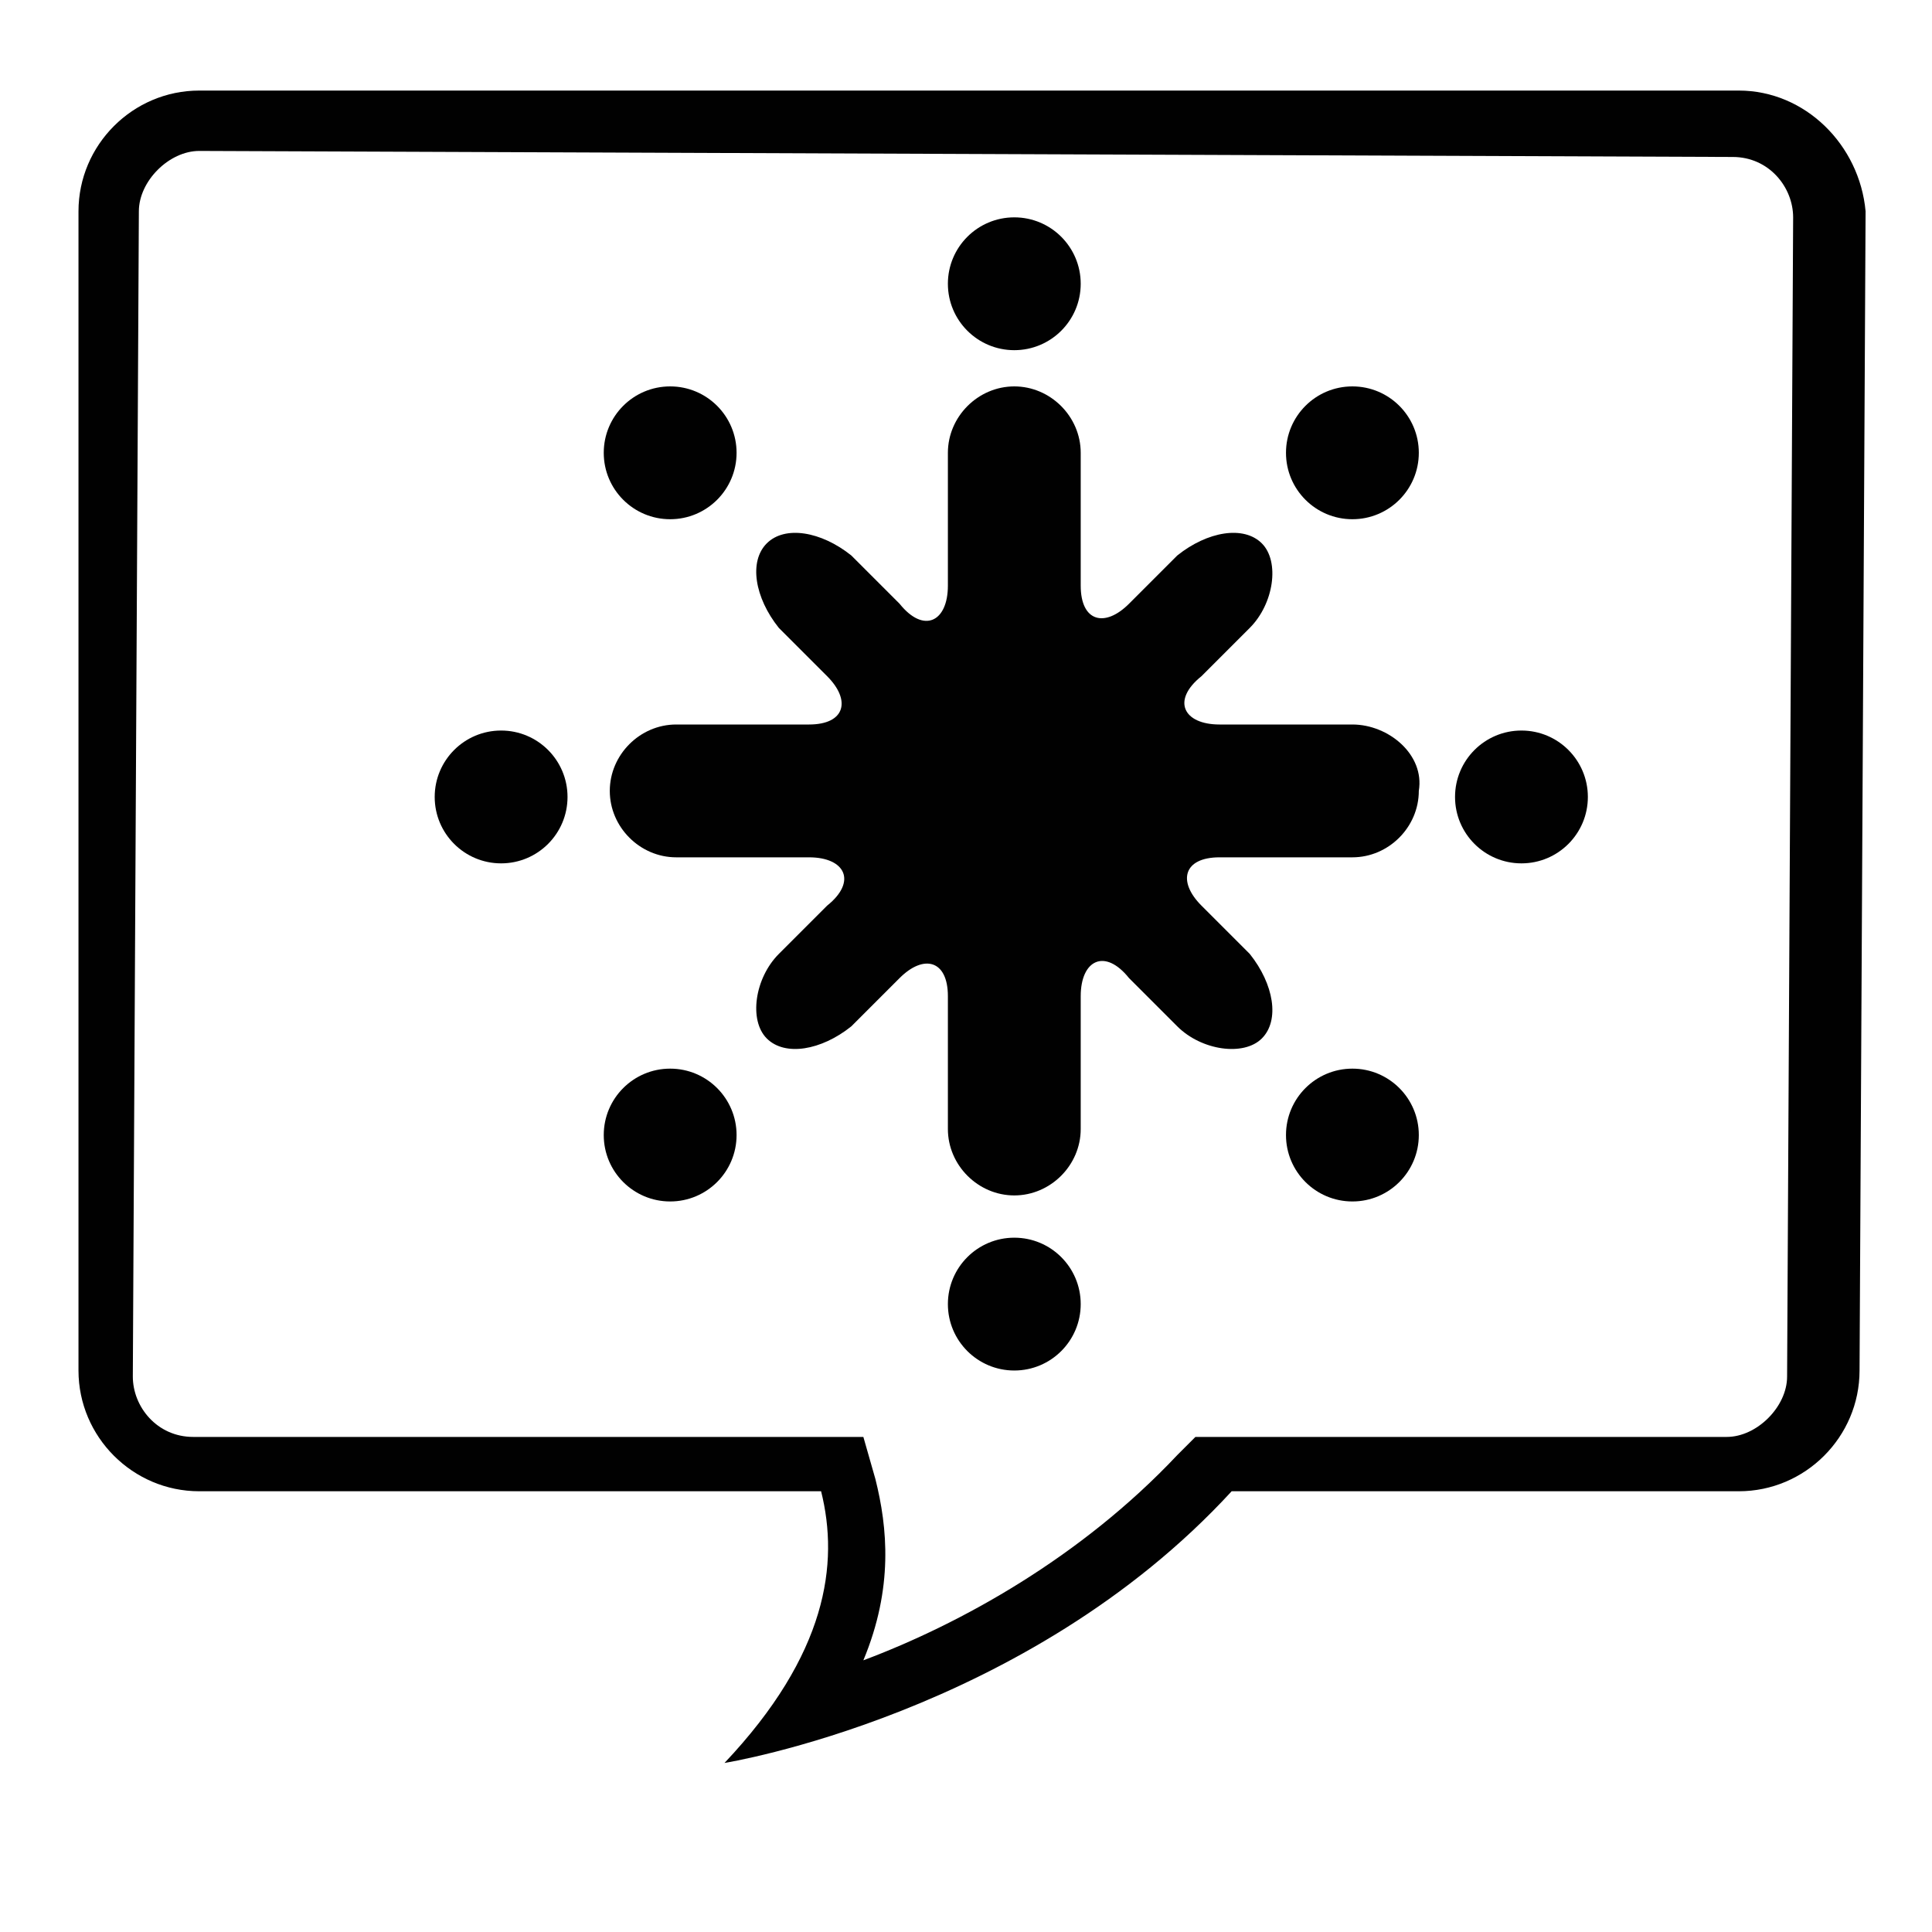 <?xml version="1.0" encoding="utf-8"?>
<!-- Generator: Adobe Illustrator 18.1.1, SVG Export Plug-In . SVG Version: 6.00 Build 0)  -->
<!DOCTYPE svg PUBLIC "-//W3C//DTD SVG 1.1//EN" "http://www.w3.org/Graphics/SVG/1.1/DTD/svg11.dtd">
<svg version="1.1" xmlns="http://www.w3.org/2000/svg" xmlns:xlink="http://www.w3.org/1999/xlink" x="0px" y="0px"
	 viewBox="0 0 32 32" enable-background="new 0 0 32 32" xml:space="preserve">
<g id="You">
	<path fill="#010101" d="M28.8,1.5L3.3,1.5c0,0,0,0,0,0l0,1l25.4,0.1c0.6,0,1,0.5,1,1l-0.1,19.2c0,0.5-0.5,1-1,1l-8.4,0l-0.4,0
		l-0.3,0.3c-1.6,1.7-3.6,2.8-5.2,3.4c0.5-1.2,0.4-2.2,0.2-3l-0.2-0.7l-0.8,0l-10.3,0c-0.6,0-1-0.5-1-1L2.3,3.5c0-0.5,0.5-1,1-1v-1
		c-1.1,0-2,0.9-2,2L1.3,22.7c0,1.1,0.9,2,2,2l10.3,0c0.3,1.2,0.1,2.7-1.6,4.5c0,0,5-0.8,8.4-4.5l8.4,0c0,0,0,0,0,0c1.1,0,2-0.9,2-2
		l0.1-19.2C30.8,2.4,29.9,1.5,28.8,1.5z"/>
</g>
<g id="ThreadNewPosts">
	<path fill="#010101" d="M22.4,12h-2.2c-0.6,0-0.8-0.4-0.3-0.8l0.8-0.8c0.4-0.4,0.5-1.1,0.2-1.4c-0.3-0.3-0.9-0.2-1.4,0.2l-0.8,0.8
		c-0.4,0.4-0.8,0.3-0.8-0.3V7.5c0-0.6-0.5-1.1-1.1-1.1s-1.1,0.5-1.1,1.1v2.2c0,0.6-0.4,0.8-0.8,0.3l-0.8-0.8C13.6,8.8,13,8.7,12.7,9
		c-0.3,0.3-0.2,0.9,0.2,1.4l0.8,0.8c0.4,0.4,0.3,0.8-0.3,0.8h-2.2c-0.6,0-1.1,0.5-1.1,1.1c0,0.6,0.5,1.1,1.1,1.1h2.2
		c0.6,0,0.8,0.4,0.3,0.8l-0.8,0.8c-0.4,0.4-0.5,1.1-0.2,1.4c0.3,0.3,0.9,0.2,1.4-0.2l0.8-0.8c0.4-0.4,0.8-0.3,0.8,0.3v2.2
		c0,0.6,0.5,1.1,1.1,1.1s1.1-0.5,1.1-1.1v-2.2c0-0.6,0.4-0.8,0.8-0.3l0.8,0.8c0.4,0.4,1.1,0.5,1.4,0.2c0.3-0.3,0.2-0.9-0.2-1.4
		l-0.8-0.8c-0.4-0.4-0.3-0.8,0.3-0.8h2.2c0.6,0,1.1-0.5,1.1-1.1C23.6,12.5,23,12,22.4,12z"/>
	<circle fill="#010101" cx="22.4" cy="7.5" r="1.1"/>
	<circle fill="#010101" cx="16.8" cy="4.7" r="1.1"/>
	<circle fill="#010101" cx="16.8" cy="21.6" r="1.1"/>
	<circle fill="#010101" cx="25.2" cy="13.2" r="1.1"/>
	<circle fill="#010101" cx="8.3" cy="13.2" r="1.1"/>
	<circle fill="#010101" cx="22.4" cy="18.8" r="1.1"/>
	<circle fill="#010101" cx="11.1" cy="7.5" r="1.1"/>
	<circle fill="#010101" cx="11.1" cy="18.8" r="1.1"/>
</g>
</svg>
